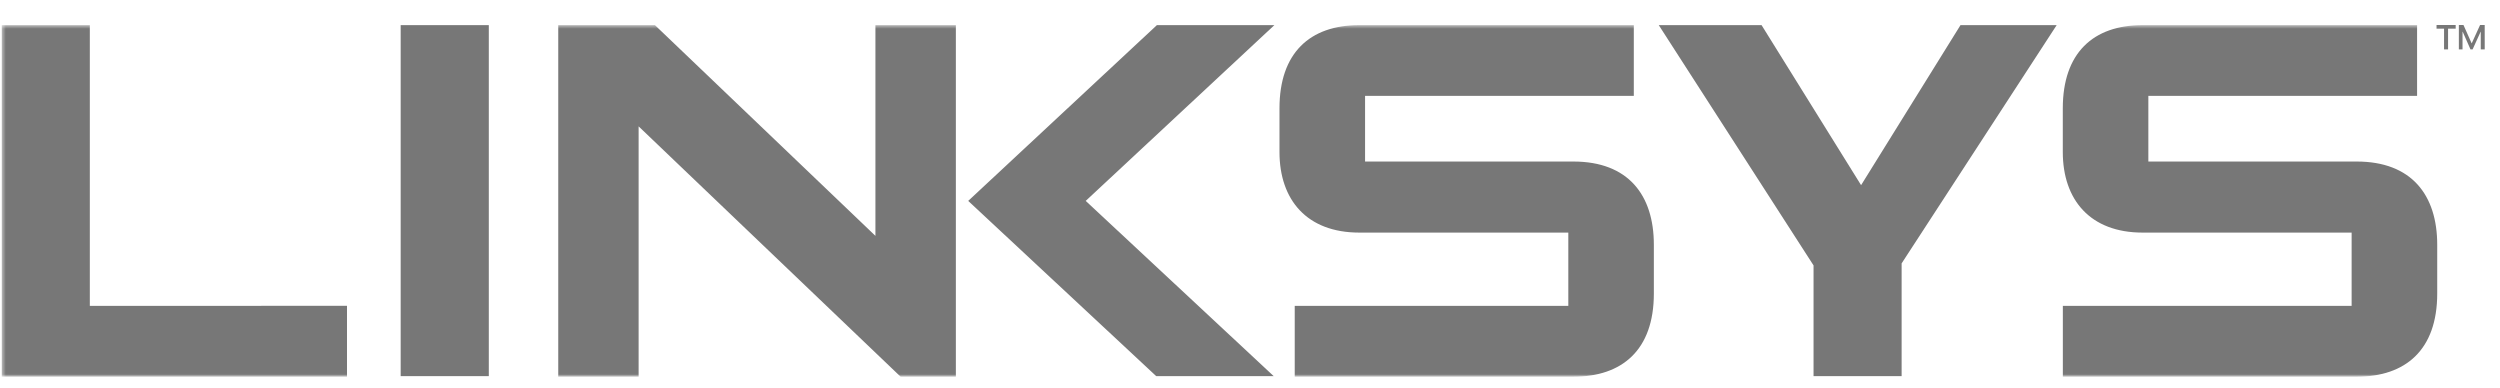 <svg height="100" width="644" xmlns="http://www.w3.org/2000/svg"><mask id="a" fill="#fff"><path d="M.457.017H640.06v90.444H.457z" fill-rule="evenodd"/></mask><g fill="#777"><path d="M505.022 6.478l-25.605 41.218-25.634-41.218H427.3l39.87 61.892V96.9h22.69V67.848l39.936-61.37zM298.009 6.478l-48.6 45.274L297.848 96.9h30.265l-48.435-45.148 48.596-45.274zM103.213 6.478h22.704V96.9h-22.704z"/><g mask="url(#a)" transform="matrix(1 0 0 -1 0 96.913)"><path d="M333.522-.13h71.774c12.545 0 20.737 6.85 20.737 21.417v12.597c0 12.749-6.57 21.418-20.737 21.418H351.64v16.912h69.23V90.44h-70.717c-12.786 0-20.558-7.222-20.558-21.417V57.755c0-12.344 7.071-20.758 20.558-20.758h53.844V18.13h-70.475zM531.39-.13h75.692c12.54 0 20.746 6.85 20.746 21.417v12.597c0 12.749-6.579 21.418-20.746 21.418h-53.666v16.912h69.224V90.44H551.93c-12.777 0-20.554-7.222-20.554-21.417V57.755c0-12.344 7.082-20.758 20.554-20.758h53.849V18.13H531.39zM.452-.13h88.935v18.26H23.139v72.31H.452zM143.804-.13h20.705v64.49L232-.13h14.23v90.57H225.51V36.156l-56.796 54.282h-24.909z"/></g><path d="M640.06 6.44h-1.192l-2.145 4.706h-.034l-2.096-4.706H633.4v6.28h.946V8.193h.053l1.995 4.525h.551l2.053-4.525h.043v4.525h1.02zm-7.477.943h-1.96v5.336h-1.035V7.383h-1.937V6.44h4.932z"/></g></svg>